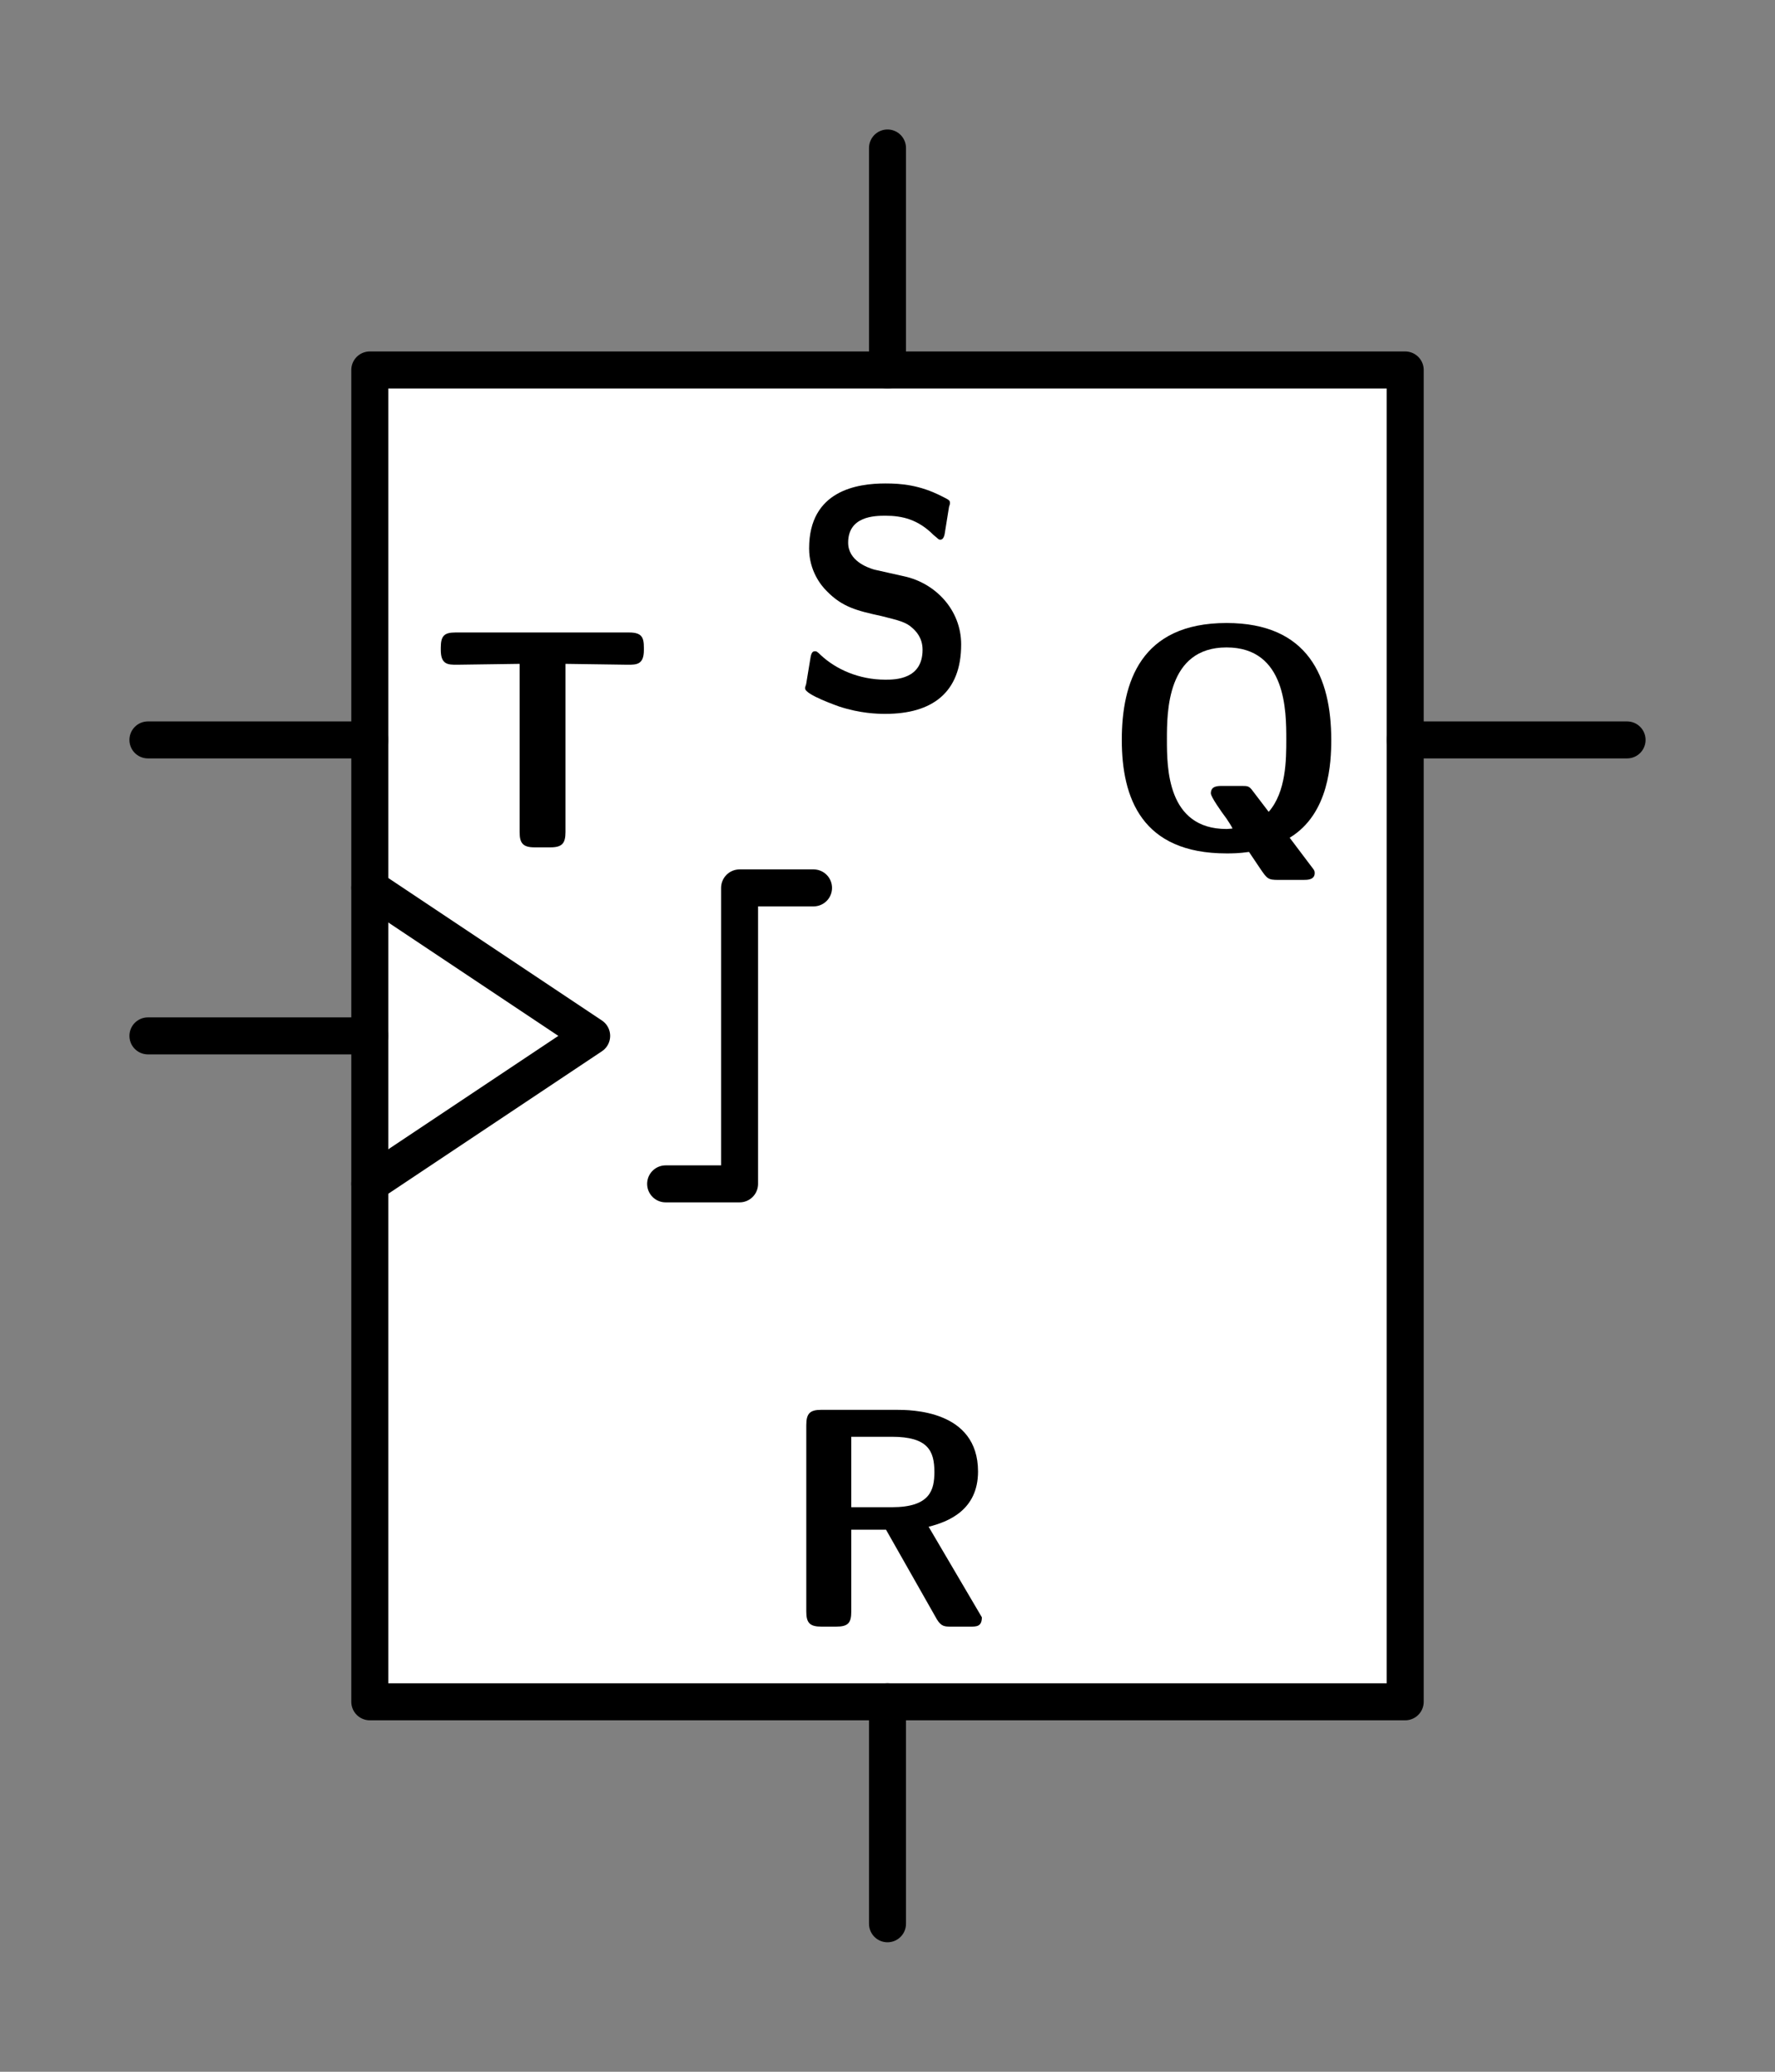 <?xml version="1.0" encoding="UTF-8" standalone="no"?>
<svg
   width="12mm"
   height="14mm"
   viewBox="0 0 12 14"
   version="1.1"
   id="schemalib-fft-clkup-seth-resh-qnx-m"
   xmlns="http://www.w3.org/2000/svg"
   xmlns:svg="http://www.w3.org/2000/svg">
  <rect x="0" y="0" width="12" height="14" fill="#808080" stroke="none"/>
  <g
     id="fft-clkup-seth-resh-qnx-m">
    <path
       id="path1" 
       style="fill:#ffffff;fill-opacity:1;stroke:#000000;stroke-width:0.25;stroke-linecap:round;stroke-linejoin:round;stroke-dasharray:none;stroke-opacity:1;shape-rendering:geometricPrecision"
       d="M 2.5,2.5 H 9.5 V 11.5 H 2.5 Z"  />
    <path
       id="path2"
       style="fill:none;fill-opacity:1;stroke:#000000;stroke-width:0.25;stroke-linecap:round;stroke-linejoin:round;stroke-dasharray:none;stroke-opacity:1;shape-rendering:geometricPrecision" 
       d="M 6,13 V 11.5"  />
    <path
       id="path3"
       style="fill:none;fill-opacity:1;stroke:#000000;stroke-width:0.25;stroke-linecap:round;stroke-linejoin:round;stroke-dasharray:none;stroke-opacity:1;shape-rendering:geometricPrecision" 
       d="M 9.5,5 H 11"  />
    <path
       id="path4"
       style="fill:none;fill-opacity:1;stroke:#000000;stroke-width:0.25;stroke-linecap:round;stroke-linejoin:round;stroke-dasharray:none;stroke-opacity:1;shape-rendering:geometricPrecision" 
       d="M 1,5 H 2.5"  />
    <path
       id="path5" 
       style="fill:none;fill-opacity:1;stroke:#000000;stroke-width:0.25;stroke-linecap:round;stroke-linejoin:round;stroke-dasharray:none;stroke-opacity:1;shape-rendering:geometricPrecision"
       d="M 6,2.5 V 1"  />
    <path
       id="path6"
       style="fill:none;fill-opacity:1;stroke:#000000;stroke-width:0.25;stroke-linecap:round;stroke-linejoin:round;stroke-dasharray:none;stroke-opacity:1;shape-rendering:geometricPrecision" 
       d="M 1,7 H 2.5"  />
    <path
       id="path7" 
       style="fill:none;fill-opacity:1;stroke:#000000;stroke-width:0.25;stroke-linecap:round;stroke-linejoin:round;stroke-dasharray:none;stroke-opacity:1;shape-rendering:geometricPrecision"
       d="M 2.5,6 4,7 2.5,8"  />
    <path
       id="path9" 
       style="fill:none;fill-opacity:1;stroke:#000000;stroke-width:0.25;stroke-linecap:round;stroke-linejoin:round;stroke-dasharray:none;stroke-opacity:1;shape-rendering:geometricPrecision"
       d="M 4.5,8 H 5 V 6 H 5.5"  />
    <path
       id="path11" 
       style="fill:#000000;fill-opacity:1;stroke:none;stroke-width:0;shape-rendering:geometricPrecision"
       d="M 9,5 C 9,4.577 8.845,4.21 8.292,4.21 7.71,4.21 7.584,4.613 7.584,5 7.584,5.394 7.72,5.767 8.292,5.767 8.325,5.767 8.375,5.767 8.444,5.757 L 8.52,5.87 C 8.567,5.939 8.573,5.946 8.643,5.946 H 8.811 C 8.838,5.946 8.888,5.946 8.888,5.9 8.888,5.88 8.881,5.876 8.854,5.84 L 8.719,5.661 C 8.987,5.499 9,5.152 9,5 Z M 8.696,4.997 C 8.696,5.129 8.696,5.351 8.577,5.486 L 8.461,5.334 C 8.441,5.311 8.431,5.311 8.391,5.311 H 8.262 C 8.233,5.311 8.186,5.311 8.186,5.361 8.186,5.384 8.253,5.48 8.292,5.532 8.299,5.542 8.332,5.592 8.332,5.599 8.332,5.599 8.299,5.602 8.292,5.602 7.889,5.602 7.889,5.185 7.889,4.997 7.889,4.811 7.889,4.375 8.292,4.375 8.696,4.375 8.696,4.808 8.696,4.997 Z M 8.696,4.997"  />
    <path
       id="path18" 
       style="fill:#000000;fill-opacity:1;stroke:none;stroke-width:0;shape-rendering:geometricPrecision"
       d="M 4.353,4.393 V 4.377 C 4.353,4.307 4.339,4.274 4.253,4.274 H 3.079 C 3.003,4.274 2.98,4.297 2.98,4.377 V 4.393 C 2.98,4.492 3.03,4.492 3.089,4.492 L 3.513,4.486 V 5.623 C 3.513,5.699 3.536,5.726 3.615,5.726 H 3.721 C 3.8,5.726 3.823,5.699 3.823,5.623 V 4.486 L 4.243,4.492 C 4.303,4.492 4.353,4.492 4.353,4.393 Z M 4.353,4.393" />
    <path
       id="path21" 
       style="fill:#000000;fill-opacity:1;stroke:none;stroke-width:0;shape-rendering:geometricPrecision"
       d="M 6.638,10.929 6.278,10.317 C 6.41,10.284 6.612,10.205 6.612,9.944 6.612,9.527 6.155,9.527 6.059,9.527 H 5.553 C 5.477,9.527 5.451,9.55 5.451,9.63 V 10.89 C 5.451,10.966 5.474,10.992 5.553,10.992 H 5.653 C 5.735,10.992 5.755,10.966 5.755,10.89 V 10.337 H 5.99 L 6.334,10.943 C 6.364,10.992 6.387,10.992 6.433,10.992 H 6.559 C 6.602,10.992 6.638,10.992 6.638,10.929 Z M 6.317,9.947 C 6.317,10.069 6.288,10.185 6.03,10.185 H 5.755 V 9.709 H 6.03 C 6.274,9.709 6.317,9.805 6.317,9.947 Z M 6.317,9.947"  />
    <path
       id="path23" 
       style="fill:#000000;fill-opacity:1;stroke:none;stroke-width:0;shape-rendering:geometricPrecision"
       d="M 6.498,4.355 C 6.498,4.12 6.323,3.941 6.115,3.895 L 5.91,3.849 C 5.863,3.835 5.734,3.789 5.734,3.667 5.734,3.488 5.913,3.485 5.986,3.485 6.101,3.485 6.207,3.511 6.31,3.614 6.346,3.644 6.346,3.647 6.356,3.647 6.369,3.647 6.379,3.64 6.386,3.611 L 6.416,3.425 C 6.422,3.409 6.422,3.406 6.422,3.399 6.422,3.382 6.419,3.379 6.366,3.353 6.217,3.277 6.092,3.267 5.986,3.267 5.797,3.267 5.47,3.313 5.47,3.706 5.47,3.855 5.549,3.955 5.589,3.994 5.695,4.103 5.794,4.127 5.959,4.163 6.078,4.193 6.125,4.203 6.171,4.246 6.191,4.265 6.237,4.308 6.237,4.391 6.237,4.59 6.055,4.593 5.986,4.593 5.807,4.593 5.652,4.523 5.549,4.427 5.523,4.401 5.519,4.401 5.509,4.401 5.496,4.401 5.486,4.408 5.48,4.441 L 5.45,4.623 C 5.443,4.642 5.443,4.646 5.443,4.652 5.443,4.695 5.665,4.771 5.675,4.775 5.817,4.821 5.93,4.824 5.986,4.824 6.3,4.824 6.498,4.682 6.498,4.355 Z M 6.498,4.355"  />
  </g>
</svg>
